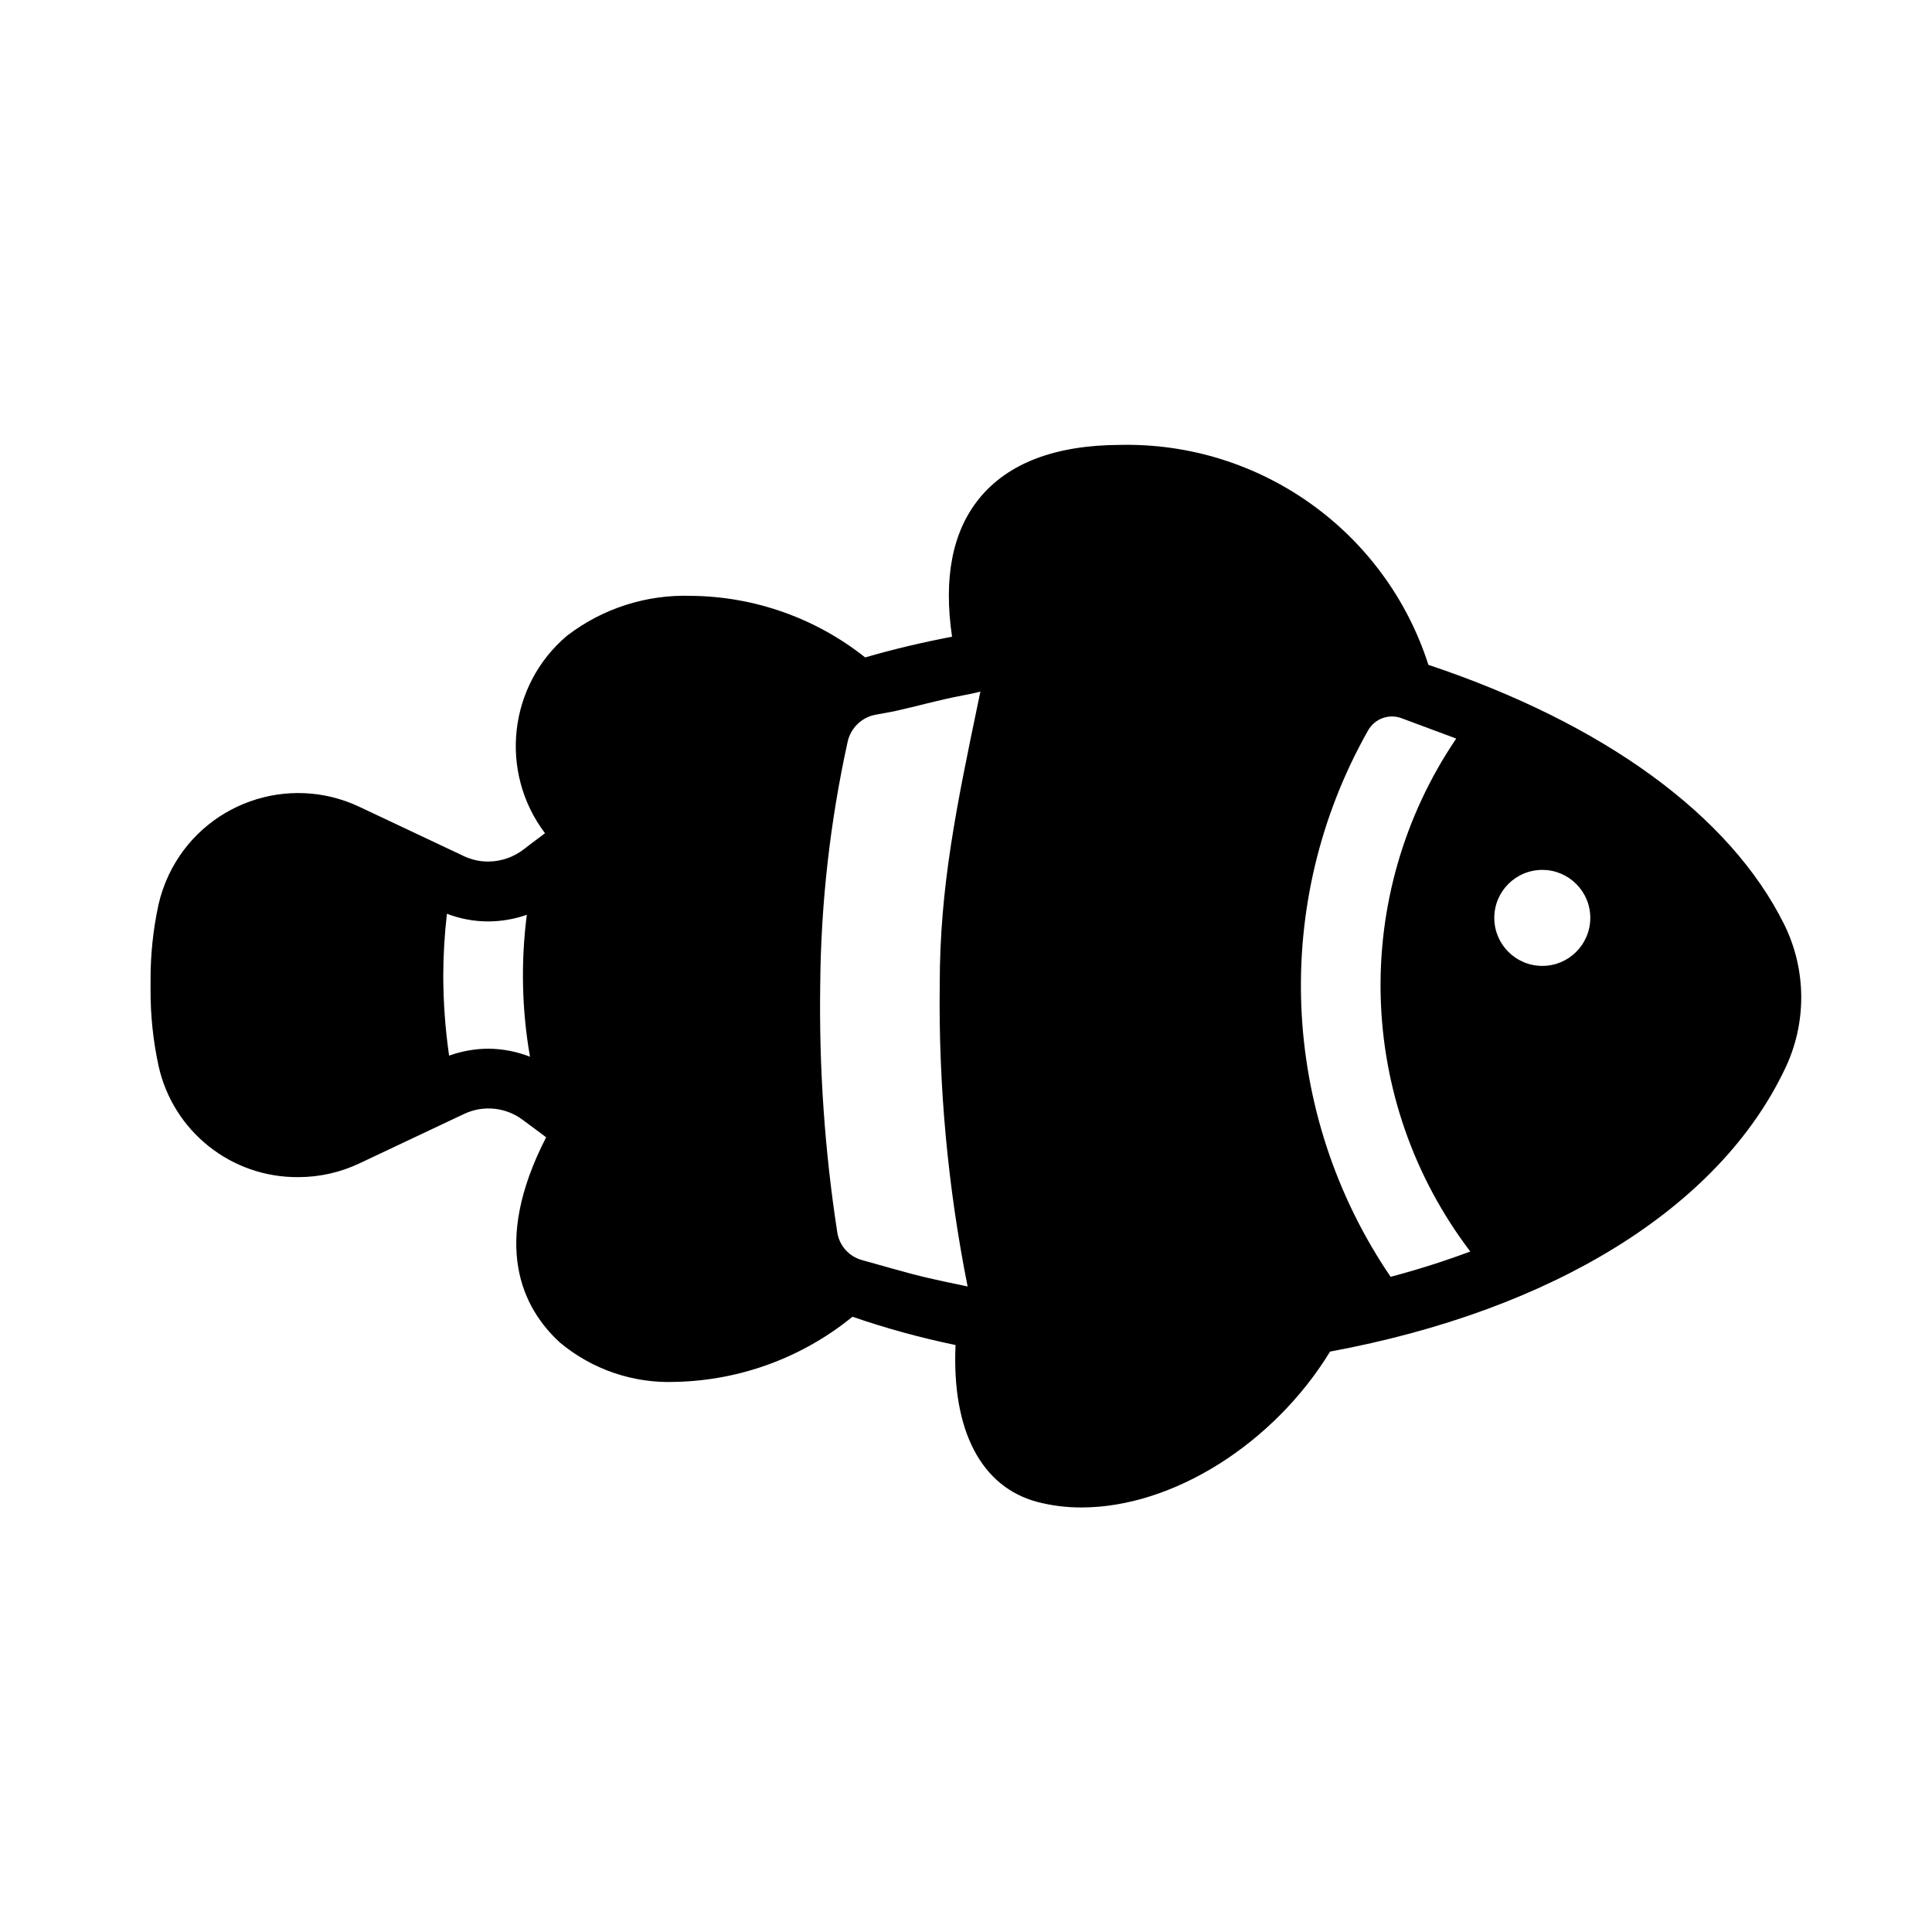 <svg width="97" height="97" xmlns="http://www.w3.org/2000/svg" xmlns:xlink="http://www.w3.org/1999/xlink" xml:space="preserve" overflow="hidden"><g transform="translate(-636 -532)"><g><g><g><g><path d="M725.583 578.419C722.873 572.945 716.539 568.326 707.716 565.38 705.567 558.675 699.264 554.182 692.225 554.337 688.979 554.35 686.603 555.255 685.163 557.029 683.816 558.688 683.363 561.019 683.8 563.967 682.287 564.256 680.824 564.604 679.437 565.007 676.956 563.036 673.888 561.949 670.72 561.916 668.468 561.837 666.258 562.544 664.471 563.916 661.525 566.403 661.039 570.76 663.364 573.835L662.978 574.124C662.748 574.295 662.536 574.453 662.328 574.617 661.809 575.029 661.167 575.254 660.504 575.256 660.085 575.256 659.671 575.163 659.292 574.984L654.052 572.512C650.464 570.81 646.175 572.339 644.473 575.928 644.248 576.402 644.076 576.9 643.959 577.412 643.688 578.663 643.554 579.939 643.559 581.219L643.559 581.7C643.554 582.98 643.688 584.256 643.959 585.507 644.682 588.794 647.607 591.127 650.973 591.1 652.038 591.101 653.09 590.864 654.052 590.407L659.3 587.928C660.267 587.47 661.409 587.589 662.26 588.237 662.416 588.356 662.574 588.471 662.74 588.593 662.94 588.742 663.166 588.904 663.42 589.101 660.643 594.501 662.229 597.676 664.107 599.401 665.732 600.761 667.806 601.467 669.923 601.38 673.164 601.308 676.287 600.158 678.8 598.11 680.493 598.693 682.222 599.167 683.975 599.53 683.781 603.818 685.262 606.67 688.102 607.413 688.821 607.597 689.56 607.688 690.302 607.685 694.88 607.685 699.951 604.485 702.779 599.859 713.981 597.786 722.287 592.637 725.6 585.7 726.719 583.401 726.713 580.713 725.583 578.419ZM713.434 575.675C714.765 575.675 715.844 576.754 715.844 578.085 715.844 579.416 714.765 580.495 713.434 580.495 712.103 580.495 711.024 579.416 711.024 578.085 711.023 576.755 712.102 575.676 713.432 575.675 713.433 575.675 713.433 575.675 713.434 575.675ZM709.113 569.081C703.798 576.927 704.082 587.291 709.819 594.834 708.551 595.308 707.219 595.734 705.819 596.105 700.251 587.921 699.812 577.286 704.688 568.672 705.027 568.07 705.76 567.813 706.401 568.072ZM660.527 584.652C659.852 584.654 659.183 584.772 658.548 585 658.355 583.668 658.257 582.323 658.255 580.977 658.258 579.941 658.32 578.906 658.439 577.877 659.098 578.13 659.798 578.261 660.504 578.262 661.167 578.261 661.825 578.148 662.45 577.929 662.145 580.299 662.198 582.701 662.609 585.055 661.945 584.795 661.24 584.658 660.527 584.652ZM679.264 595.261C678.621 595.079 678.142 594.539 678.038 593.879 677.405 589.77 677.118 585.615 677.181 581.458 677.214 577.361 677.673 573.279 678.55 569.277 678.692 568.566 679.253 568.014 679.966 567.883L680.904 567.71C682.139 567.437 682.943 567.185 684.362 566.91 684.685 566.848 684.893 566.81 685.222 566.721L685.169 566.978C684.015 572.514 683.181 576.514 683.181 581.454 683.119 586.534 683.588 591.607 684.581 596.589 682.959 596.254 682.193 596.089 680.791 595.689Z" fill="#000000" fill-rule="nonzero" fill-opacity="1"/></g></g></g></g></g></svg>